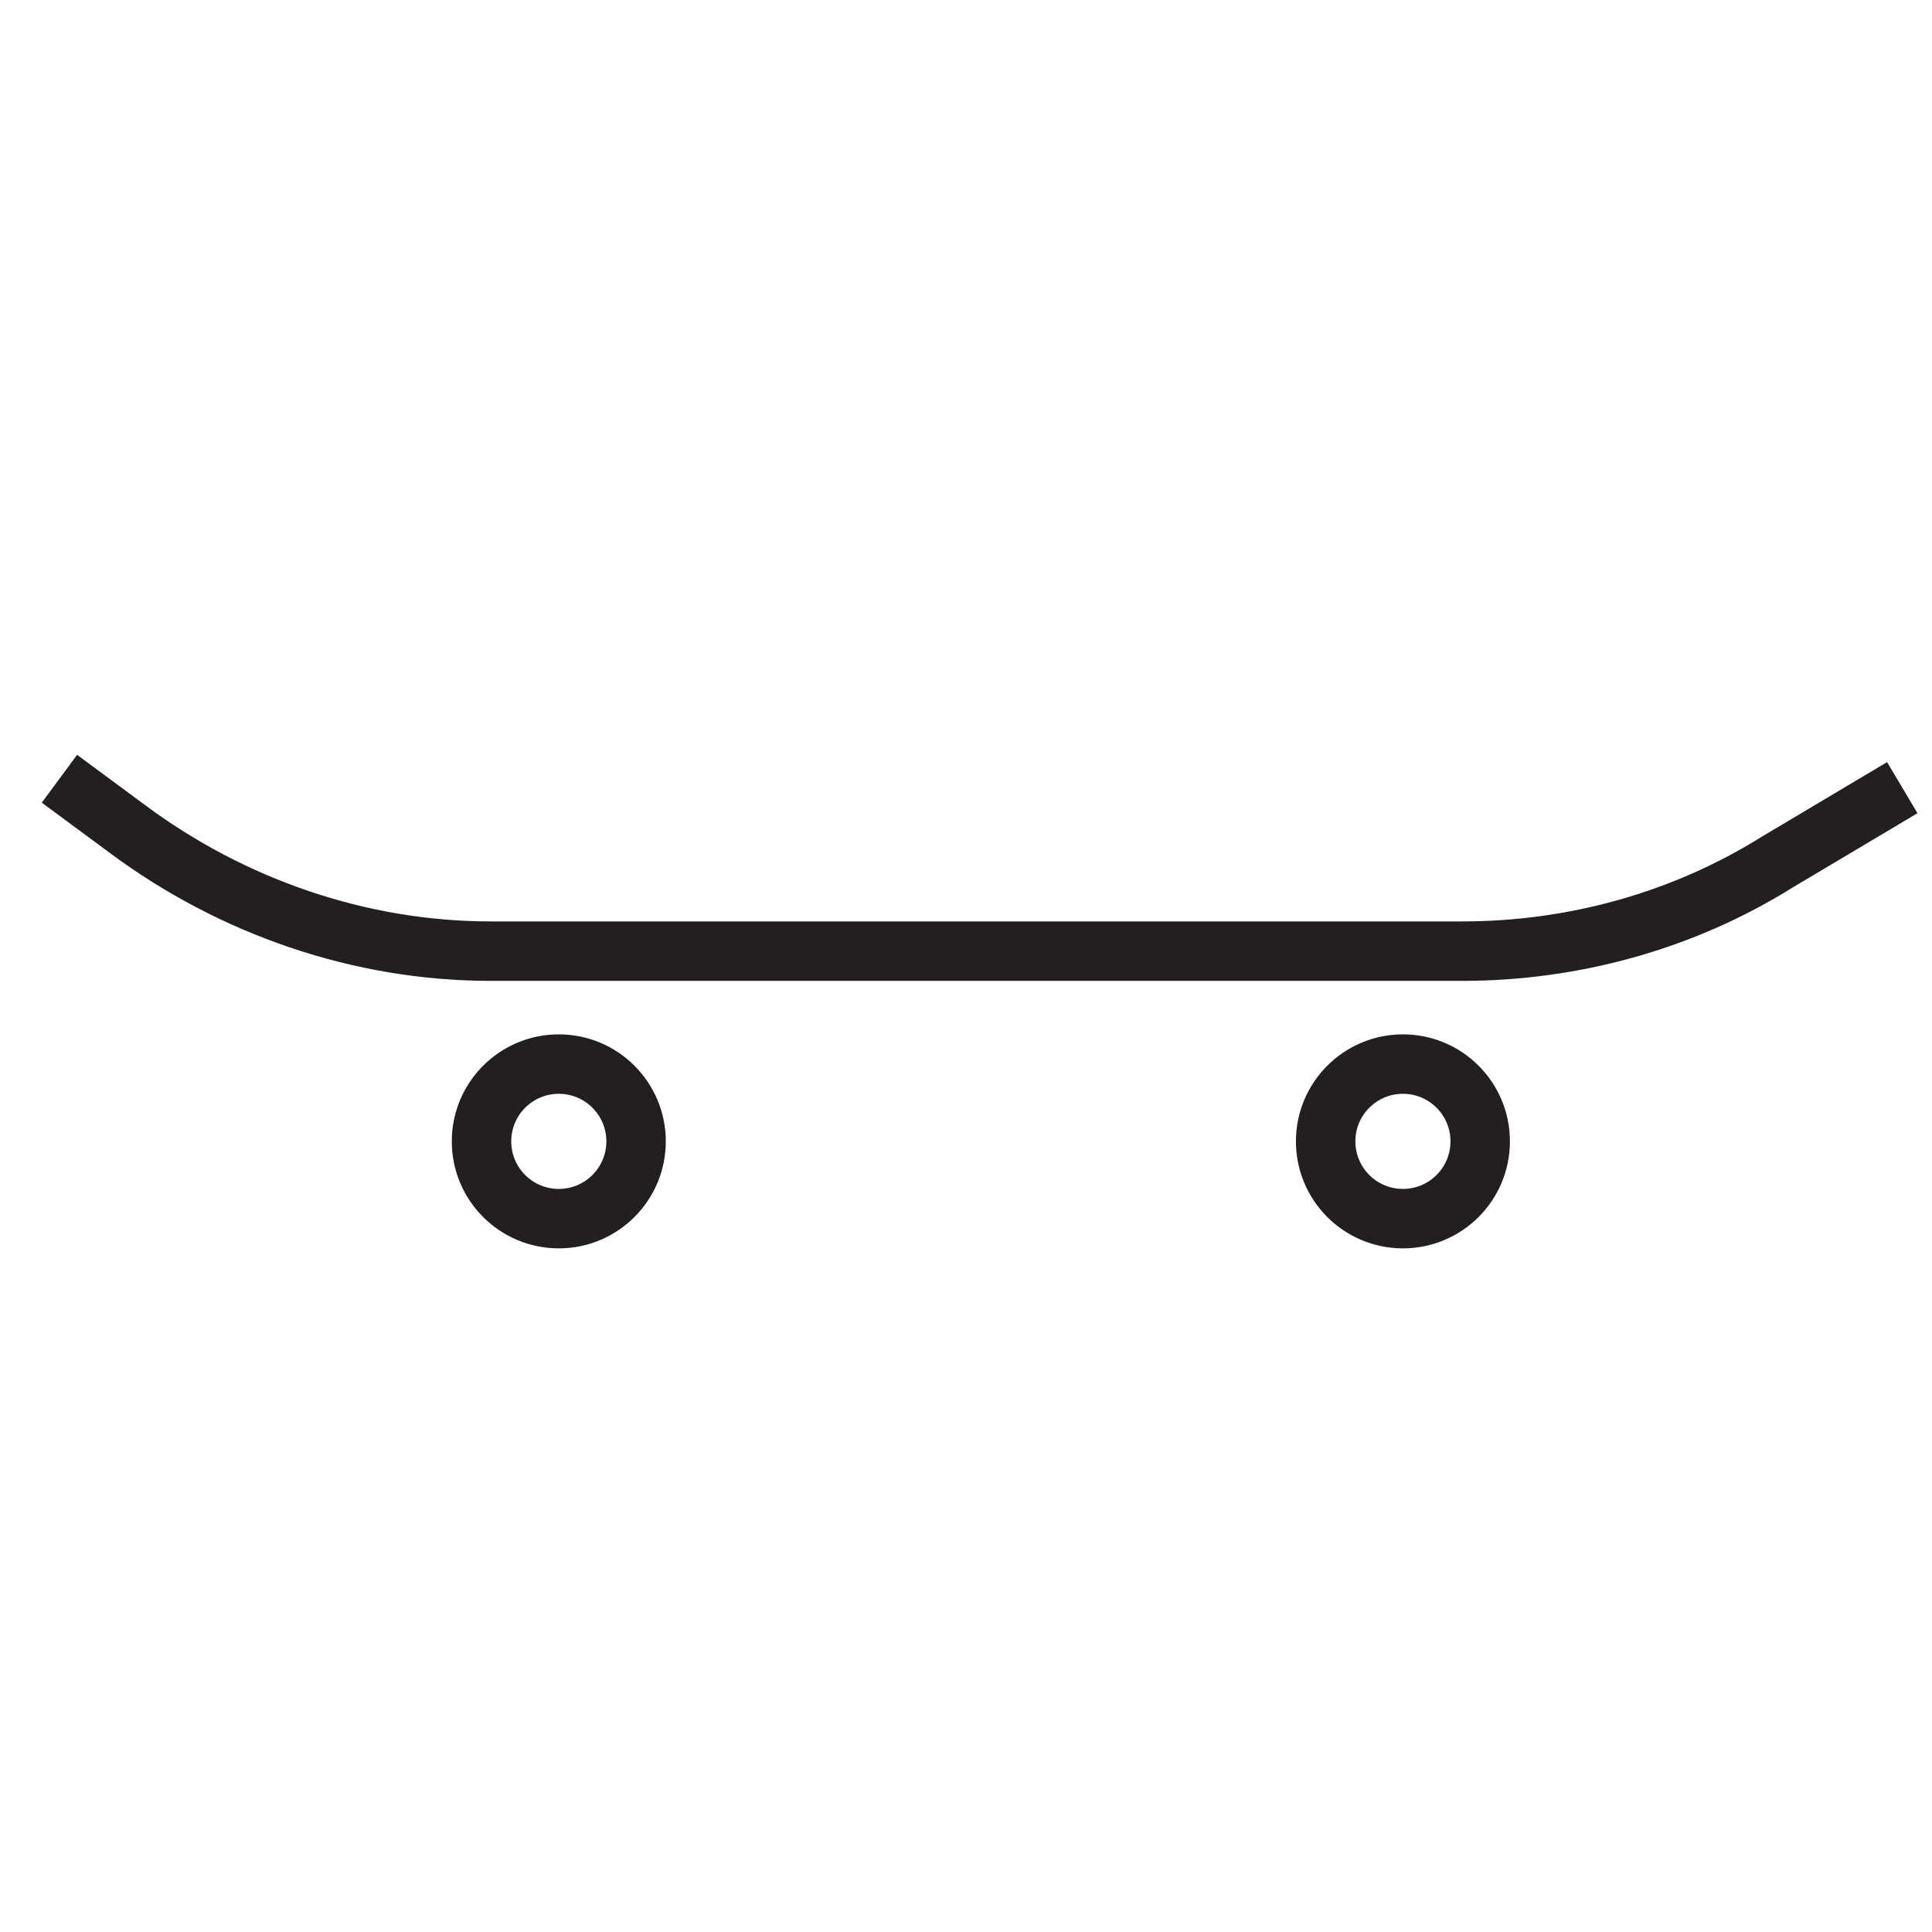 <?xml version="1.0" encoding="utf-8"?>
<!-- Generator: Adobe Illustrator 18.1.1, SVG Export Plug-In . SVG Version: 6.00 Build 0)  -->
<svg version="1.1" id="Layer_1" xmlns="http://www.w3.org/2000/svg" xmlns:xlink="http://www.w3.org/1999/xlink" x="0px" y="0px"
	 viewBox="0 0 65 65" enable-background="new 0 0 65 65" xml:space="preserve">
<g>
	<path fill="none" stroke="#231F20" stroke-width="2" stroke-miterlimit="10" d="M2,26.2l2.3,1.7c3.5,2.6,7.8,4.1,12.2,4.1h32.7
		c3.7,0,7.4-1,10.6-3l4.2-2.5"/>
	<circle fill="none" stroke="#231F20" stroke-width="2" stroke-miterlimit="10" cx="18.8" cy="38.4" r="2.6"/>
	<circle fill="none" stroke="#231F20" stroke-width="2" stroke-miterlimit="10" cx="47.2" cy="38.4" r="2.6"/>
</g>
</svg>
